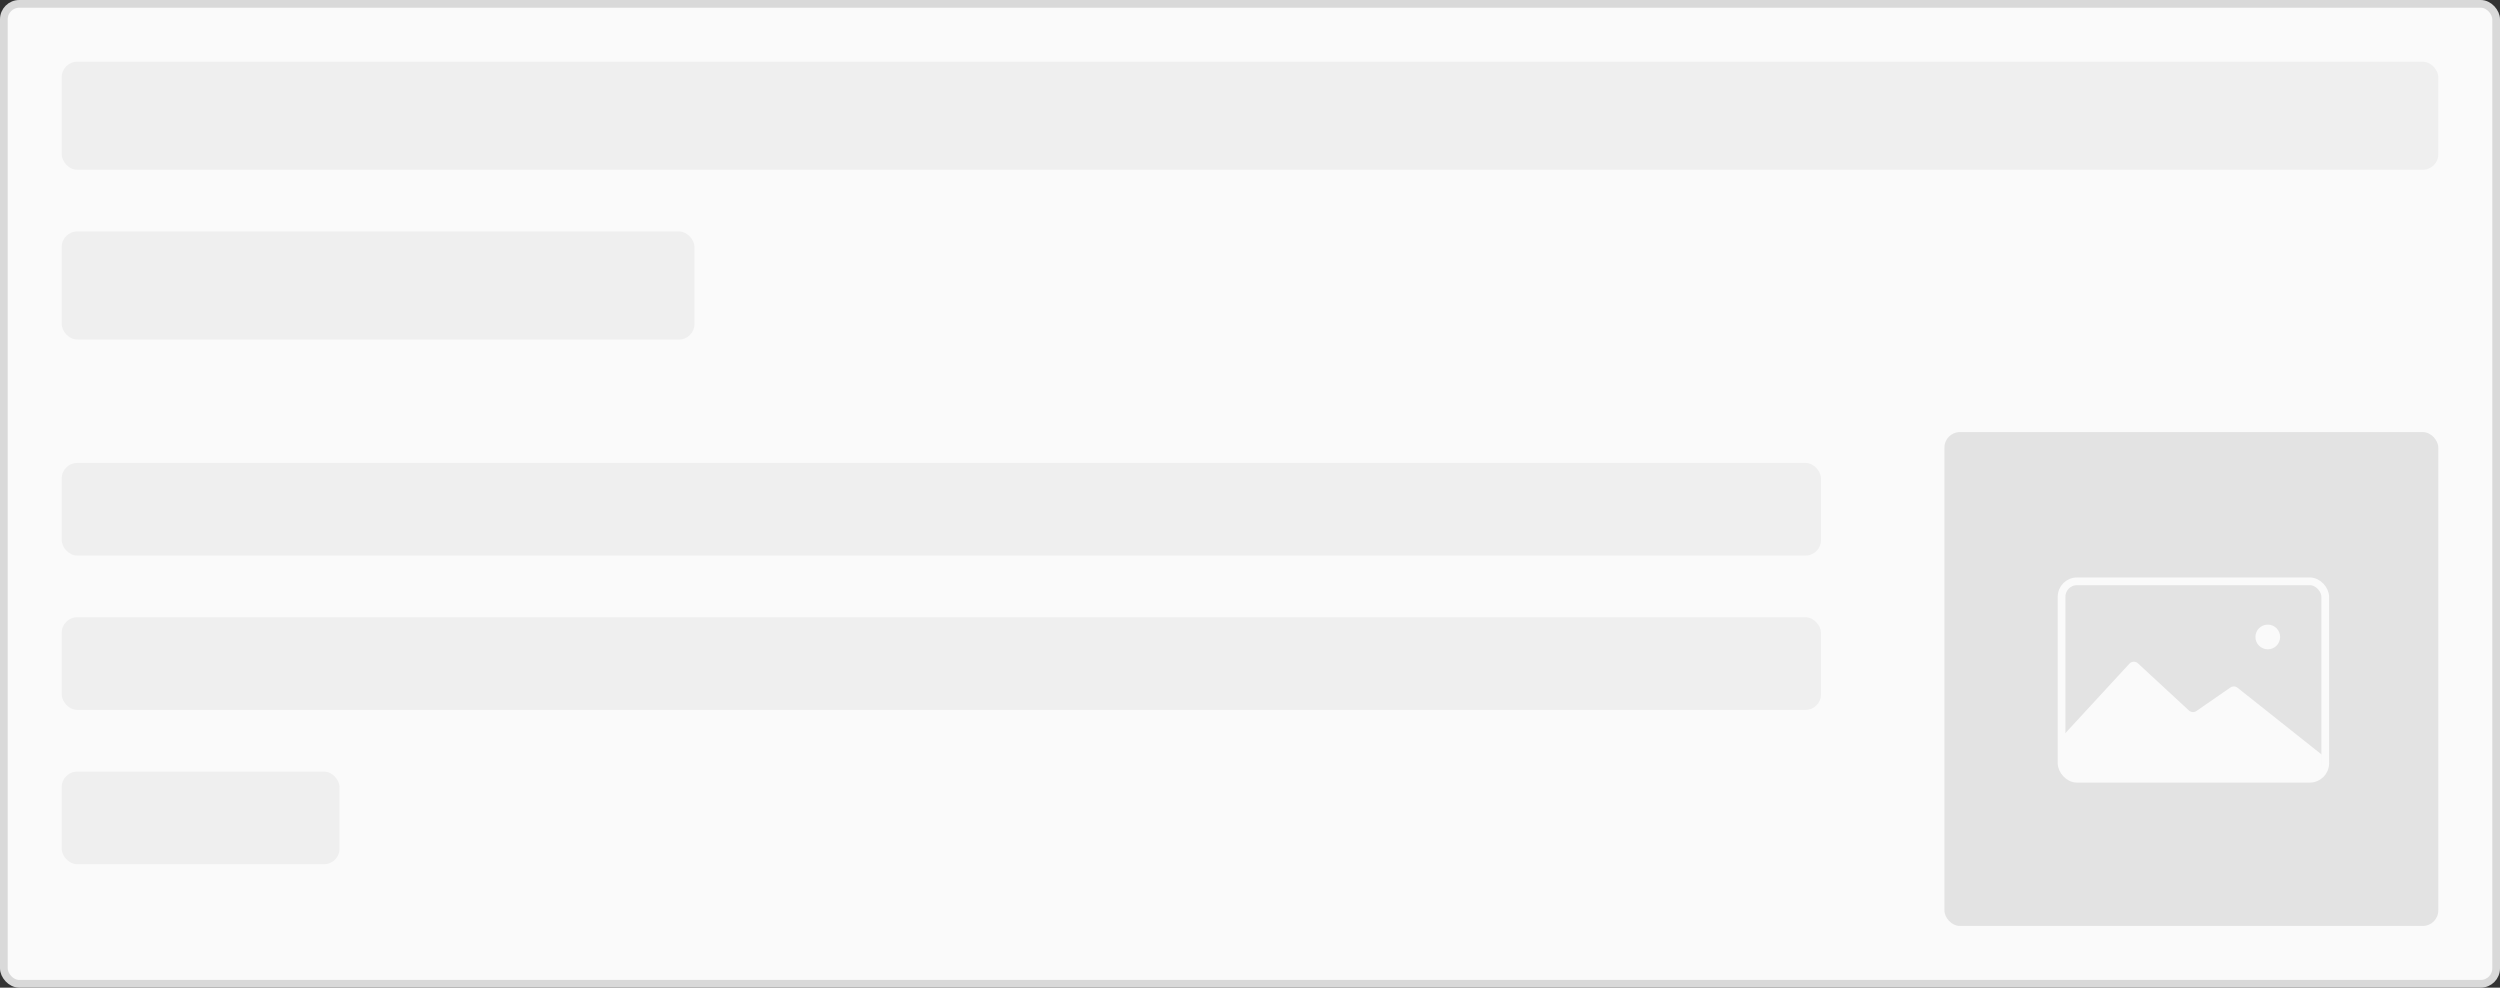 <?xml version="1.0" encoding="UTF-8"?>
<svg width="324px" height="128px" viewBox="0 0 324 128" version="1.1" xmlns="http://www.w3.org/2000/svg" xmlns:xlink="http://www.w3.org/1999/xlink">
    <rect x="0" y="0" width="324" height="128" fill="#333333" stroke="none"/>
    <!-- Generator: Sketch 52.5 (67469) - http://www.bohemiancoding.com/sketch -->
    <title>Group 4 Copy@2x</title>
    <desc>Created with Sketch.</desc>
    <g id="Page-1" stroke="none" stroke-width="1" fill="none" fill-rule="evenodd">
        <g id="音乐-" transform="translate(-168, -248)">
            <g id="Group-4-Copy" transform="translate(168, 248)">
                <rect id="Rectangle" stroke="#D9D9D9" fill="#FAFAFA" fill-rule="nonzero" x="0.5" y="0.5" width="323" height="127" rx="2"></rect>
                <g id="默认图片" transform="translate(252, 56)">
                    <rect id="Rectangle" fill="#E3E3E3" fill-rule="nonzero" x="0" y="0" width="64" height="64" rx="2"></rect>
                    <rect id="Rectangle" stroke="#FAFAFA" x="15.18" y="19.34" width="34.171" height="25.585" rx="2"></rect>
                    <path d="M25.076,29.968 L31.681,36.077 C31.95,36.325 32.354,36.354 32.655,36.146 L37.057,33.103 C37.339,32.908 37.717,32.92 37.986,33.134 L48.921,41.818 L48.921,43.825 C48.921,44.256 48.572,44.606 48.14,44.606 L16.14,44.606 C15.709,44.606 15.36,44.256 15.36,43.825 L15.36,39.657 C15.36,39.461 15.434,39.272 15.567,39.128 L23.972,30.011 C24.264,29.695 24.758,29.674 25.075,29.967 C25.075,29.967 25.075,29.967 25.076,29.968 Z" id="Rectangle" fill="#FAFAFA" fill-rule="nonzero"></path>
                    <g id="Group-2" transform="translate(40, 24.64)" fill="#FAFAFA" fill-rule="nonzero">
                        <g id="Group" transform="translate(0.304, 0.312)">
                            <circle id="Oval" cx="1.6" cy="1.6" r="1.6"></circle>
                        </g>
                    </g>
                </g>
                <rect id="Rectangle" fill="#EFEFEF" fill-rule="nonzero" x="8" y="60" width="228" height="12" rx="2"></rect>
                <rect id="Rectangle-Copy-2" fill="#EFEFEF" fill-rule="nonzero" x="8" y="80" width="228" height="12" rx="2"></rect>
                <rect id="Rectangle-Copy-3" fill="#EFEFEF" fill-rule="nonzero" x="8" y="100" width="36" height="12" rx="2"></rect>
                <rect id="Rectangle" fill="#EFEFEF" fill-rule="nonzero" x="8" y="8" width="308" height="14" rx="2"></rect>
                <rect id="Rectangle-Copy" fill="#EFEFEF" fill-rule="nonzero" x="8" y="30" width="82" height="14" rx="2"></rect>
            </g>
        </g>
    </g>
</svg>